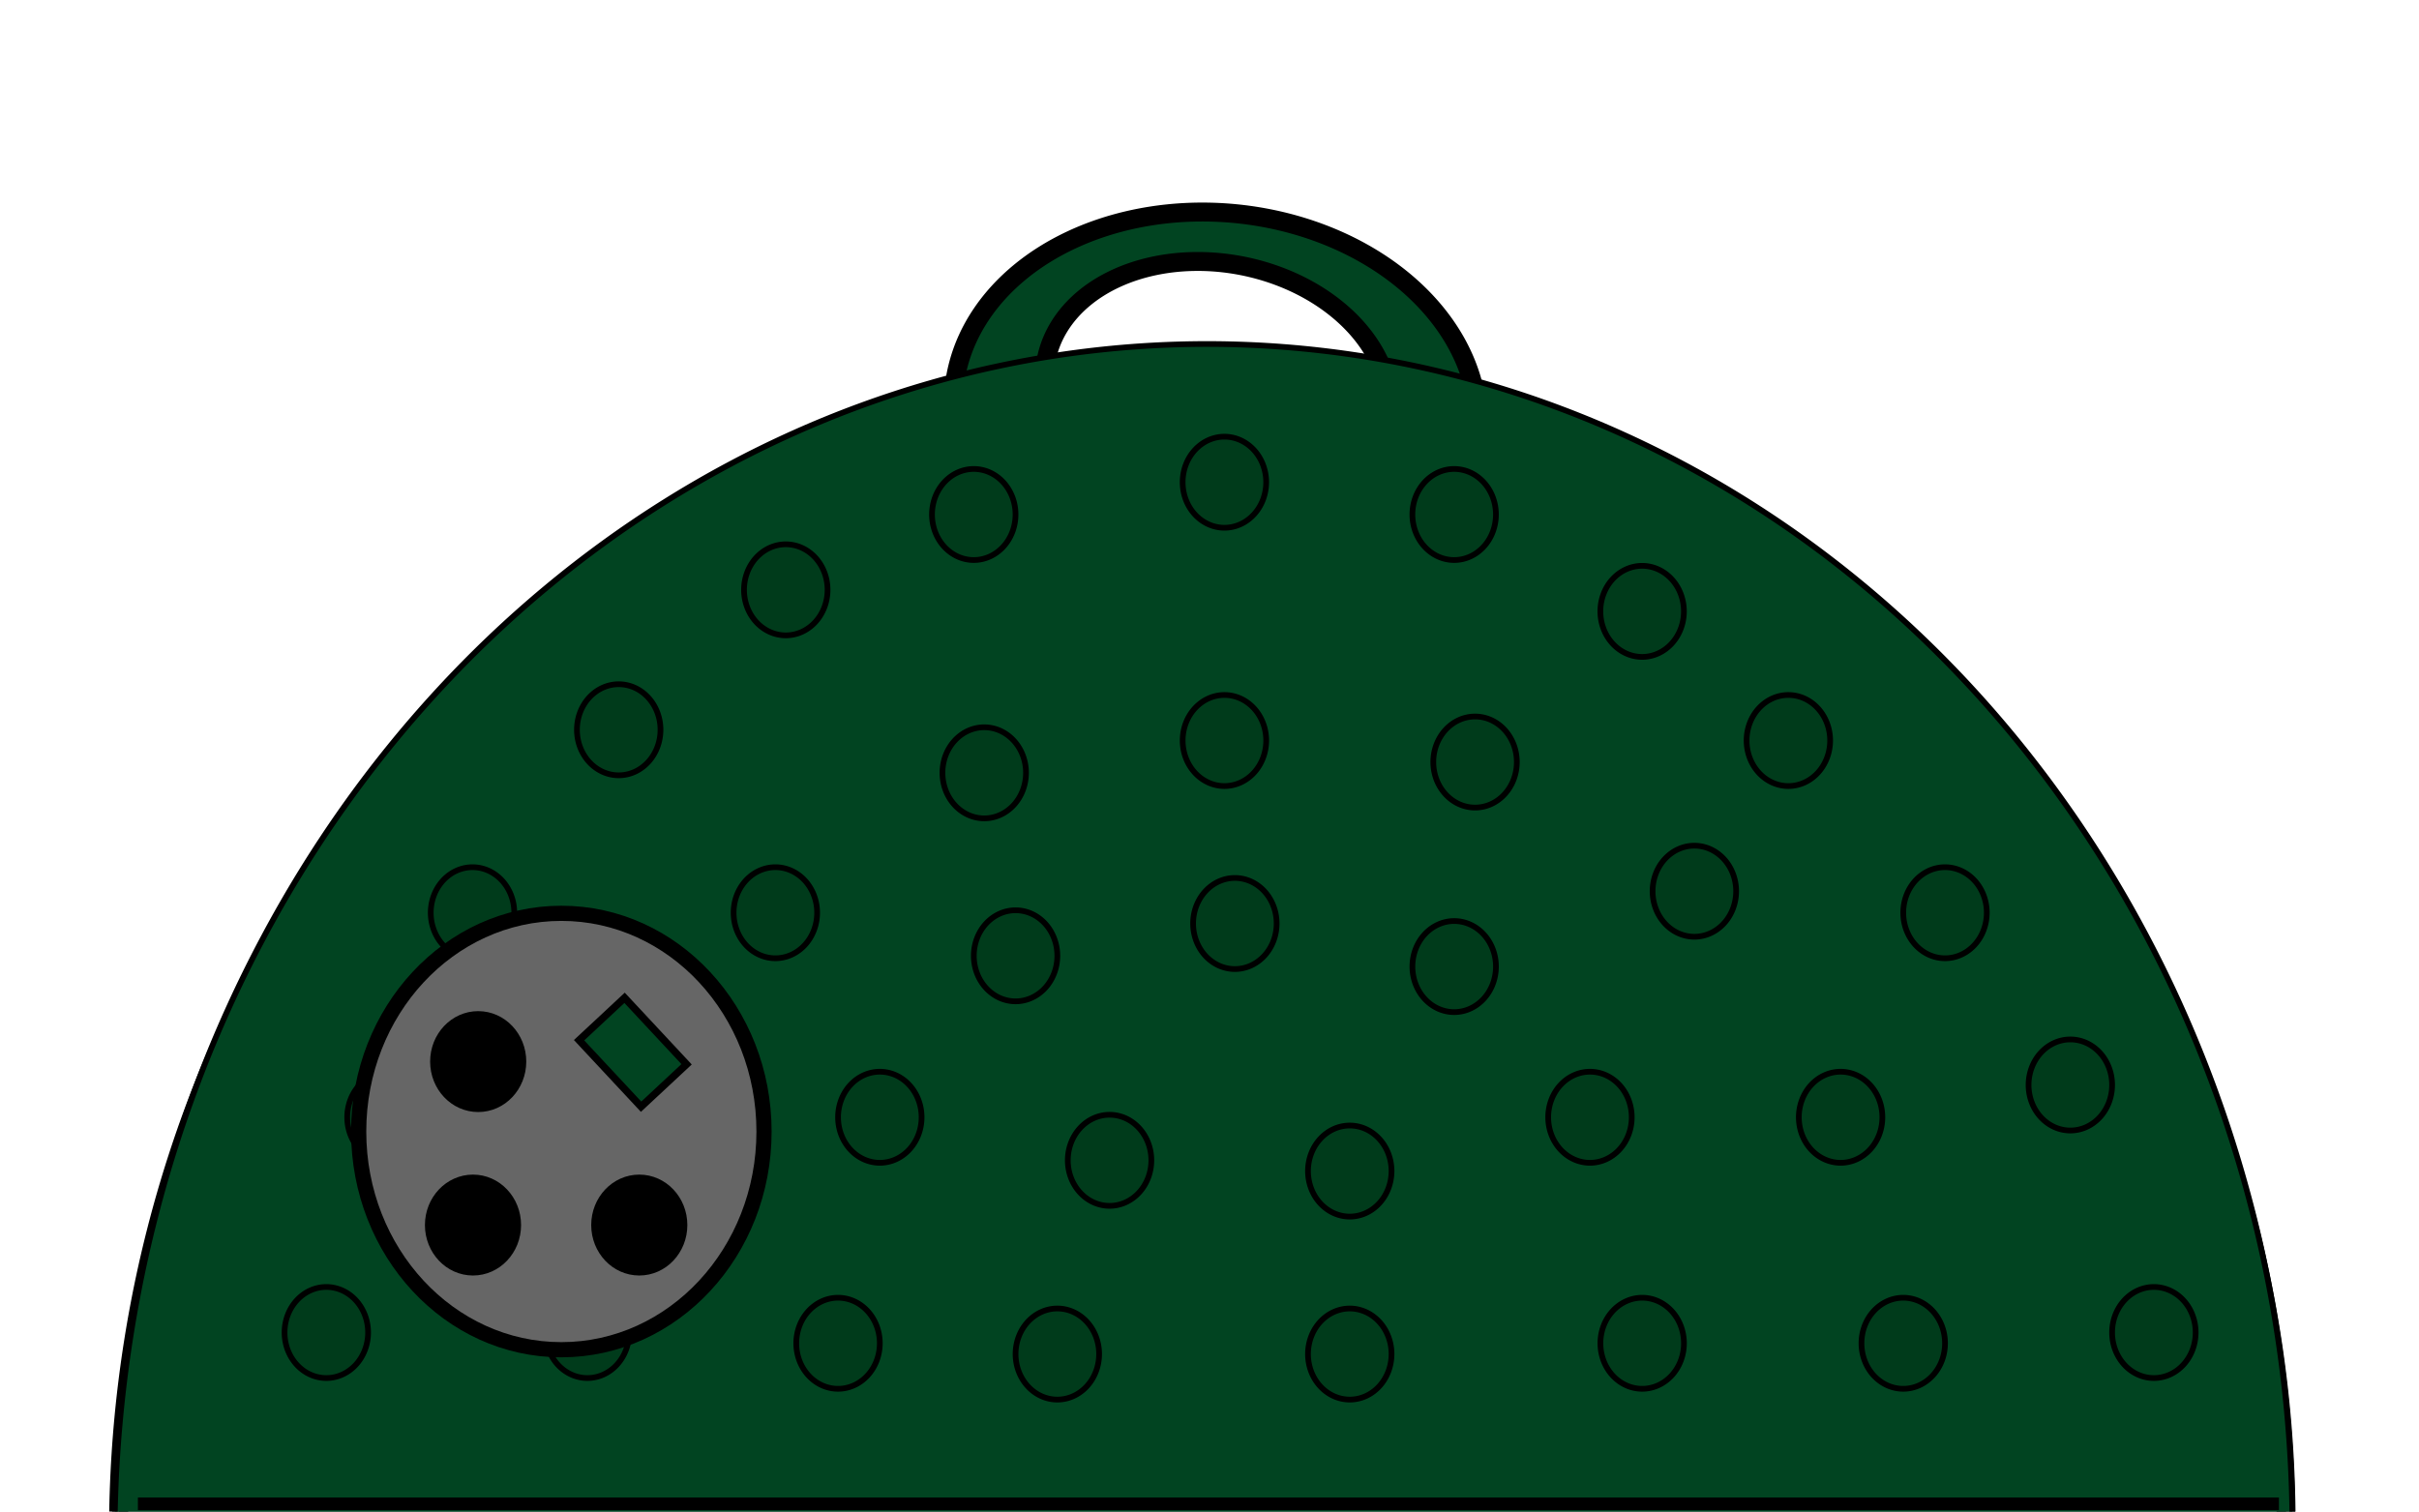 <svg
            class="top-grill"
            width="80mm"
            height="50mm"
            viewBox="37.5 100 120 70"
            version="1.1"
            id="svg5"
            inkscape:version="1.2.1 (9c6d41e, 2022-07-14)"
            sodipodi:docname="drawing.svg"
            xmlns:inkscape="http://www.inkscape.org/namespaces/inkscape"
            xmlns:sodipodi="http://sodipodi.sourceforge.net/DTD/sodipodi-0.dtd"
            xmlns="http://www.w3.org/2000/svg"
            xmlns:svg="http://www.w3.org/2000/svg">>
              <path
                style="fill:#003B1B;stroke-width:0.939;stroke:black;stroke-linecap:square"
                id="top"
                class="move-top"
                sodipodi:type="arc"
                sodipodi:cx="-99.041115"
                sodipodi:cy="-172.47568"
                sodipodi:rx="53.76112"
                sodipodi:ry="57.083675"
                sodipodi:start="6.2739704"
                sodipodi:end="3.1415927"
                sodipodi:arc-type="slice"
                d="m -45.282,-173.002 a 53.761,57.084 0 0 1 -26.593,49.786 53.761,57.084 0 0 1 -53.903,0.264 53.761,57.084 0 0 1 -27.024,-49.523 h 53.761 z"
                transform="matrix(-1,-0.009,0.011,-1,0,0)" />
              <path
                id="path976-6-9"
                style="fill:#014421;stroke-width:0.939;stroke:black"
                d="m 97.08,108.021 a 13.047,10.015 5.503 0 0 -6.42,1.379 13.047,10.015 5.503 0 0 -5.849,8.765 l 12.998,-0.097 13.005,-0.005 a 13.047,10.015 5.503 0 0 -7.118,-8.714 13.047,10.015 5.503 0 0 -6.617,-1.328 z m -0.371,2.455 a 8.639,6.433 11.142 0 1 4.73,0.931 8.639,6.433 11.142 0 1 4.972,5.731 l -8.53,-0.135 -8.523,-0.075 a 8.639,6.433 11.142 0 1 3.532,-5.626 8.639,6.433 11.142 0 1 3.819,-0.826 z"
                inkscape:transform-center-x="0.87141286"
                inkscape:transform-center-y="-1.9233676" />
              
              
              <path
                id="path976-6-8"
                style="fill:#014421;stroke-width:0.283;stroke:black"
                d="m 97.605,114.57 a 54.019,59.128 1.041 0 0 -27.136,7.844 54.019,59.128 1.041 0 0 -27.286,51.309 l 54.02,-0.027 54.017,0.518 a 54.019,59.128 1.041 0 0 -26.588,-51.554 54.019,59.128 1.041 0 0 -27.027,-8.09 z m 0.635,4.598 a 2.072,2.259 4.4549342e-7 0 1 2.072,2.259 2.072,2.259 4.4549342e-7 0 1 -2.072,2.259 2.072,2.259 4.4549342e-7 0 1 -2.072,-2.259 2.072,2.259 4.4549342e-7 0 1 2.072,-2.259 z m -12.434,1.602 a 2.072,2.259 4.4549342e-7 0 1 2.072,2.259 2.072,2.259 4.4549342e-7 0 1 -2.072,2.259 2.072,2.259 4.4549342e-7 0 1 -2.072,-2.259 2.072,2.259 4.4549342e-7 0 1 2.072,-2.259 z m 23.831,0 a 2.072,2.259 4.4549342e-7 0 1 2.072,2.259 2.072,2.259 4.4549342e-7 0 1 -2.072,2.259 2.072,2.259 4.4549342e-7 0 1 -2.072,-2.259 2.072,2.259 4.4549342e-7 0 1 2.072,-2.259 z m -33.156,3.738 a 2.072,2.259 4.4549342e-7 0 1 2.072,2.259 2.072,2.259 4.4549342e-7 0 1 -2.072,2.259 2.072,2.259 4.4549342e-7 0 1 -2.072,-2.259 2.072,2.259 4.4549342e-7 0 1 2.072,-2.259 z m 42.481,1.068 a 2.072,2.259 4.4549342e-7 0 1 2.072,2.26 2.072,2.259 4.4549342e-7 0 1 -2.072,2.259 2.072,2.259 4.4549342e-7 0 1 -2.072,-2.259 2.072,2.259 4.4549342e-7 0 1 2.072,-2.26 z m -50.769,5.875 a 2.072,2.259 4.4549342e-7 0 1 2.072,2.259 2.072,2.259 4.4549342e-7 0 1 -2.072,2.26 2.072,2.259 4.4549342e-7 0 1 -2.072,-2.26 2.072,2.259 4.4549342e-7 0 1 2.072,-2.259 z m 30.048,0.534 a 2.072,2.259 4.4549342e-7 0 1 2.072,2.259 2.072,2.259 4.4549342e-7 0 1 -2.072,2.259 2.072,2.259 4.4549342e-7 0 1 -2.072,-2.259 2.072,2.259 4.4549342e-7 0 1 2.072,-2.259 z m 27.975,0 a 2.072,2.259 4.4549342e-7 0 1 2.072,2.259 2.072,2.259 4.4549342e-7 0 1 -2.072,2.259 2.072,2.259 4.4549342e-7 0 1 -2.072,-2.259 2.072,2.259 4.4549342e-7 0 1 2.072,-2.259 z m -15.542,1.068 a 2.072,2.259 4.4549342e-7 0 1 2.072,2.259 2.072,2.259 4.4549342e-7 0 1 -2.072,2.259 2.072,2.259 4.4549342e-7 0 1 -2.072,-2.259 2.072,2.259 4.4549342e-7 0 1 2.072,-2.259 z m -24.349,0.534 a 2.072,2.259 4.4549342e-7 0 1 2.072,2.259 2.072,2.259 4.4549342e-7 0 1 -2.072,2.26 2.072,2.259 4.4549342e-7 0 1 -2.072,-2.26 2.072,2.259 4.4549342e-7 0 1 2.072,-2.259 z m 35.228,5.875 a 2.072,2.259 4.4549342e-7 0 1 2.072,2.259 2.072,2.259 4.4549342e-7 0 1 -2.072,2.259 2.072,2.259 4.4549342e-7 0 1 -2.072,-2.259 2.072,2.259 4.4549342e-7 0 1 2.072,-2.259 z m -60.613,1.068 a 2.072,2.259 4.4549342e-7 0 1 2.072,2.259 2.072,2.259 4.4549342e-7 0 1 -2.072,2.259 2.072,2.259 4.4549342e-7 0 1 -2.072,-2.259 2.072,2.259 4.4549342e-7 0 1 2.072,-2.259 z m 15.024,0 a 2.072,2.259 4.4549342e-7 0 1 2.072,2.259 2.072,2.259 4.4549342e-7 0 1 -2.072,2.259 2.072,2.259 4.4549342e-7 0 1 -2.072,-2.259 2.072,2.259 4.4549342e-7 0 1 2.072,-2.259 z m 58.023,0 a 2.072,2.259 4.4549342e-7 0 1 2.072,2.259 2.072,2.259 4.4549342e-7 0 1 -2.072,2.259 2.072,2.259 4.4549342e-7 0 1 -2.072,-2.259 2.072,2.259 4.4549342e-7 0 1 2.072,-2.259 z m -35.228,0.534 a 2.072,2.259 4.4549342e-7 0 1 2.072,2.26 2.072,2.259 4.4549342e-7 0 1 -2.072,2.259 2.072,2.259 4.4549342e-7 0 1 -2.072,-2.259 2.072,2.259 4.4549342e-7 0 1 2.072,-2.26 z m -10.879,1.603 a 2.072,2.259 4.4549342e-7 0 1 2.072,2.259 2.072,2.259 4.4549342e-7 0 1 -2.072,2.259 2.072,2.259 4.4549342e-7 0 1 -2.072,-2.259 2.072,2.259 4.4549342e-7 0 1 2.072,-2.259 z m 21.758,0.534 a 2.072,2.259 4.4549342e-7 0 1 2.072,2.259 2.072,2.259 4.4549342e-7 0 1 -2.072,2.26 2.072,2.259 4.4549342e-7 0 1 -2.072,-2.26 2.072,2.259 4.4549342e-7 0 1 2.072,-2.259 z m 30.566,5.875 a 2.072,2.259 4.4549342e-7 0 1 2.072,2.259 2.072,2.259 4.4549342e-7 0 1 -2.072,2.26 2.072,2.259 4.4549342e-7 0 1 -2.072,-2.26 2.072,2.259 4.4549342e-7 0 1 2.072,-2.259 z m -83.407,1.602 a 2.072,2.259 4.4549342e-7 0 1 2.072,2.26 2.072,2.259 4.4549342e-7 0 1 -2.072,2.259 2.072,2.259 4.4549342e-7 0 1 -2.072,-2.259 2.072,2.259 4.4549342e-7 0 1 2.072,-2.26 z m 12.433,0 a 2.072,2.259 4.4549342e-7 0 1 2.072,2.26 2.072,2.259 4.4549342e-7 0 1 -2.072,2.259 2.072,2.259 4.4549342e-7 0 1 -2.072,-2.259 2.072,2.259 4.4549342e-7 0 1 2.072,-2.26 z m 11.916,0 a 2.072,2.259 4.4549342e-7 0 1 2.072,2.26 2.072,2.259 4.4549342e-7 0 1 -2.072,2.259 2.072,2.259 4.4549342e-7 0 1 -2.072,-2.259 2.072,2.259 4.4549342e-7 0 1 2.072,-2.26 z m 35.228,0 a 2.072,2.259 4.4549342e-7 0 1 2.072,2.26 2.072,2.259 4.4549342e-7 0 1 -2.072,2.259 2.072,2.259 4.4549342e-7 0 1 -2.072,-2.259 2.072,2.259 4.4549342e-7 0 1 2.072,-2.26 z m 12.433,0 a 2.072,2.259 4.4549342e-7 0 1 2.072,2.26 2.072,2.259 4.4549342e-7 0 1 -2.072,2.259 2.072,2.259 4.4549342e-7 0 1 -2.072,-2.259 2.072,2.259 4.4549342e-7 0 1 2.072,-2.26 z m -36.264,2.136 a 2.072,2.259 4.4549342e-7 0 1 2.072,2.259 2.072,2.259 4.4549342e-7 0 1 -2.072,2.26 2.072,2.259 4.4549342e-7 0 1 -2.072,-2.26 2.072,2.259 4.4549342e-7 0 1 2.072,-2.259 z m 11.915,0.534 a 2.072,2.259 4.4549342e-7 0 1 2.072,2.259 2.072,2.259 4.4549342e-7 0 1 -2.072,2.259 2.072,2.259 4.4549342e-7 0 1 -2.072,-2.259 2.072,2.259 4.4549342e-7 0 1 2.072,-2.259 z m -50.77,8.011 a 2.072,2.259 4.4549342e-7 0 1 2.072,2.259 2.072,2.259 4.4549342e-7 0 1 -2.072,2.259 2.072,2.259 4.4549342e-7 0 1 -2.072,-2.259 2.072,2.259 4.4549342e-7 0 1 2.072,-2.259 z m 12.951,0 a 2.072,2.259 4.4549342e-7 0 1 2.072,2.259 2.072,2.259 4.4549342e-7 0 1 -2.072,2.259 2.072,2.259 4.4549342e-7 0 1 -2.072,-2.259 2.072,2.259 4.4549342e-7 0 1 2.072,-2.259 z m 77.709,0 a 2.072,2.259 4.4549342e-7 0 1 2.072,2.259 2.072,2.259 4.4549342e-7 0 1 -2.072,2.259 2.072,2.259 4.4549342e-7 0 1 -2.072,-2.259 2.072,2.259 4.4549342e-7 0 1 2.072,-2.259 z m -65.275,0.534 a 2.072,2.259 4.4549342e-7 0 1 2.072,2.259 2.072,2.259 4.4549342e-7 0 1 -2.072,2.259 2.072,2.259 4.4549342e-7 0 1 -2.072,-2.259 2.072,2.259 4.4549342e-7 0 1 2.072,-2.259 z m 39.891,0 a 2.072,2.259 4.4549342e-7 0 1 2.072,2.259 2.072,2.259 4.4549342e-7 0 1 -2.072,2.259 2.072,2.259 4.4549342e-7 0 1 -2.072,-2.259 2.072,2.259 4.4549342e-7 0 1 2.072,-2.259 z m 12.951,0 a 2.072,2.259 4.4549342e-7 0 1 2.072,2.259 2.072,2.259 4.4549342e-7 0 1 -2.072,2.259 2.072,2.259 4.4549342e-7 0 1 -2.072,-2.259 2.072,2.259 4.4549342e-7 0 1 2.072,-2.259 z m -41.963,0.534 a 2.072,2.259 4.4549342e-7 0 1 2.072,2.259 2.072,2.259 4.4549342e-7 0 1 -2.072,2.26 2.072,2.259 4.4549342e-7 0 1 -2.072,-2.26 2.072,2.259 4.4549342e-7 0 1 2.072,-2.259 z m 14.506,0 a 2.072,2.259 4.4549342e-7 0 1 2.072,2.259 2.072,2.259 4.4549342e-7 0 1 -2.072,2.26 2.072,2.259 4.4549342e-7 0 1 -2.072,-2.26 2.072,2.259 4.4549342e-7 0 1 2.072,-2.259 z" />
              <path
                style="fill:#ff6600;stroke:black;stroke-width:0.63"
                d="M 44.341,172.118 H 150.552"
                id="path327" />
              
              <ellipse
                style="fill:#666666;stroke-width:0.753;stroke:black"
                id="path9654"
                class="move-top"
                cx="65.347"
                cy="153.645"
                rx="10.054"
                ry="10.827" />
              <ellipse
                style="stroke-width:0.645;stroke:black"
                class="vents move-top"
                id="path9708-5-5"
                cx="69.213"
                cy="158.286"
                rx="2.062"
                ry="2.181" />
              <ellipse
                style="stroke-width:0.645;stroke:black"
                class="vents move-top"
                id="path9708-5-6"
                cx="60.964"
                cy="158.286"
                rx="2.062"
                ry="2.181" />
              <ellipse
                style="stroke-width:0.645;stroke:black"
                class="vents move-top"
                id="svgInternalID"
                cx="61.222"
                cy="150.175"
                rx="2.062"
                ry="2.181" />
              <rect
                style="fill:#014421;stroke-width:0.362;stroke:black"
                id="rect11323"
                class="move-top"
                width="4.511"
                height="3.086"
                x="154.222"
                y="50.175" 
                transform="rotate(47)" />
            </svg>